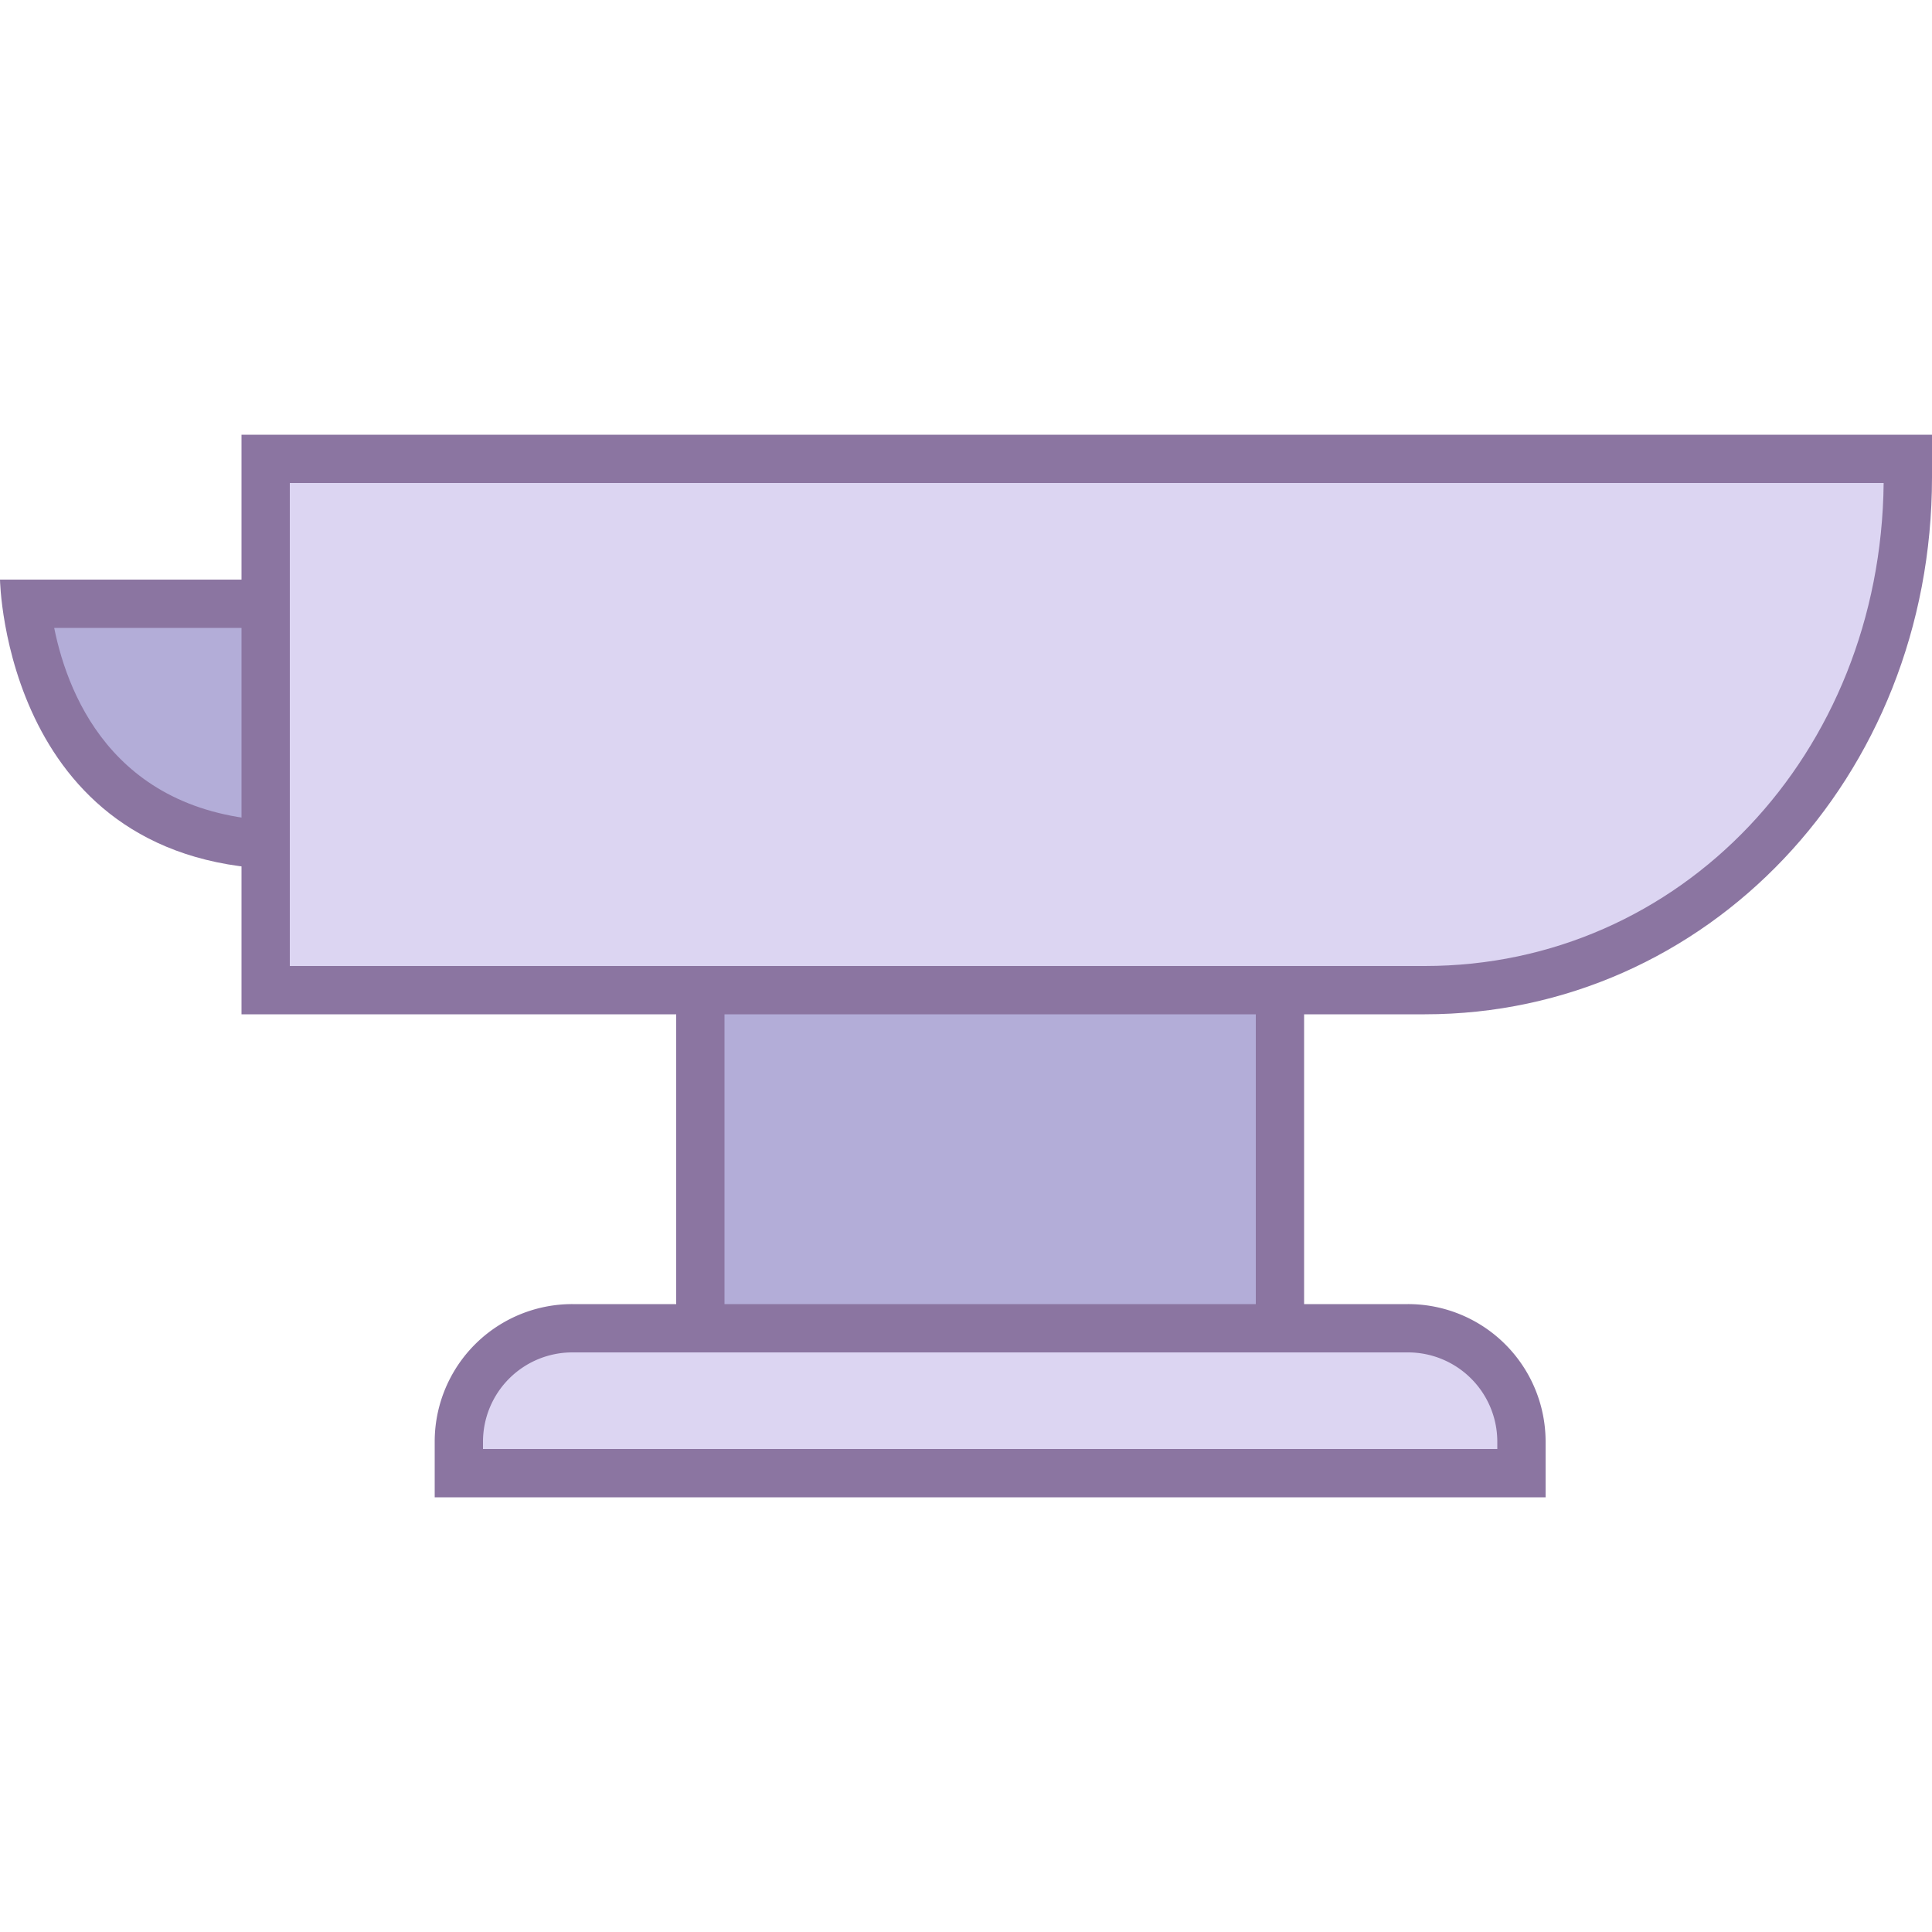 <svg viewBox="0 0 40 40" xmlns="http://www.w3.org/2000/svg"><path d="M6 17.5c-4.419 0-5.288-3.629-5.458-5H6.5v5H6z" fill="#b3add8"></path><path d="M6 13v4c-3.547 0-4.578-2.515-4.878-4H6m1-1H0s.095 6 6 6h1v-6z" fill="#8b75a1"></path><path fill="#b3add8" d="M14.5 18.5h12v10h-12z"></path><path d="M26 19v9H15v-9h11m1-1H14v11h13V18z" fill="#8b75a1"></path><g><path d="M5.5 20.5v-11h34v.382c0 5.954-4.393 10.618-10 10.618h-24z" fill="#dcd5f2"></path><path d="M38.999 10c-.058 5.617-4.209 10-9.499 10H6V10h32.999M40 9H5v12h24.5C35.333 21 40 16.104 40 9.882V9z" fill="#8b75a1"></path></g><g><path d="M9.5 30.5v-.651a2.352 2.352 0 012.349-2.349h17.303a2.352 2.352 0 012.349 2.349v.651H9.5z" fill="#dcd5f2"></path><path d="M29.151 28A1.85 1.85 0 0131 29.849V30H10v-.151A1.85 1.85 0 0111.849 28h17.302m0-1H11.849A2.848 2.848 0 009 29.849V31h23v-1.151A2.848 2.848 0 0029.151 27z" fill="#8b75a1"></path></g></svg>